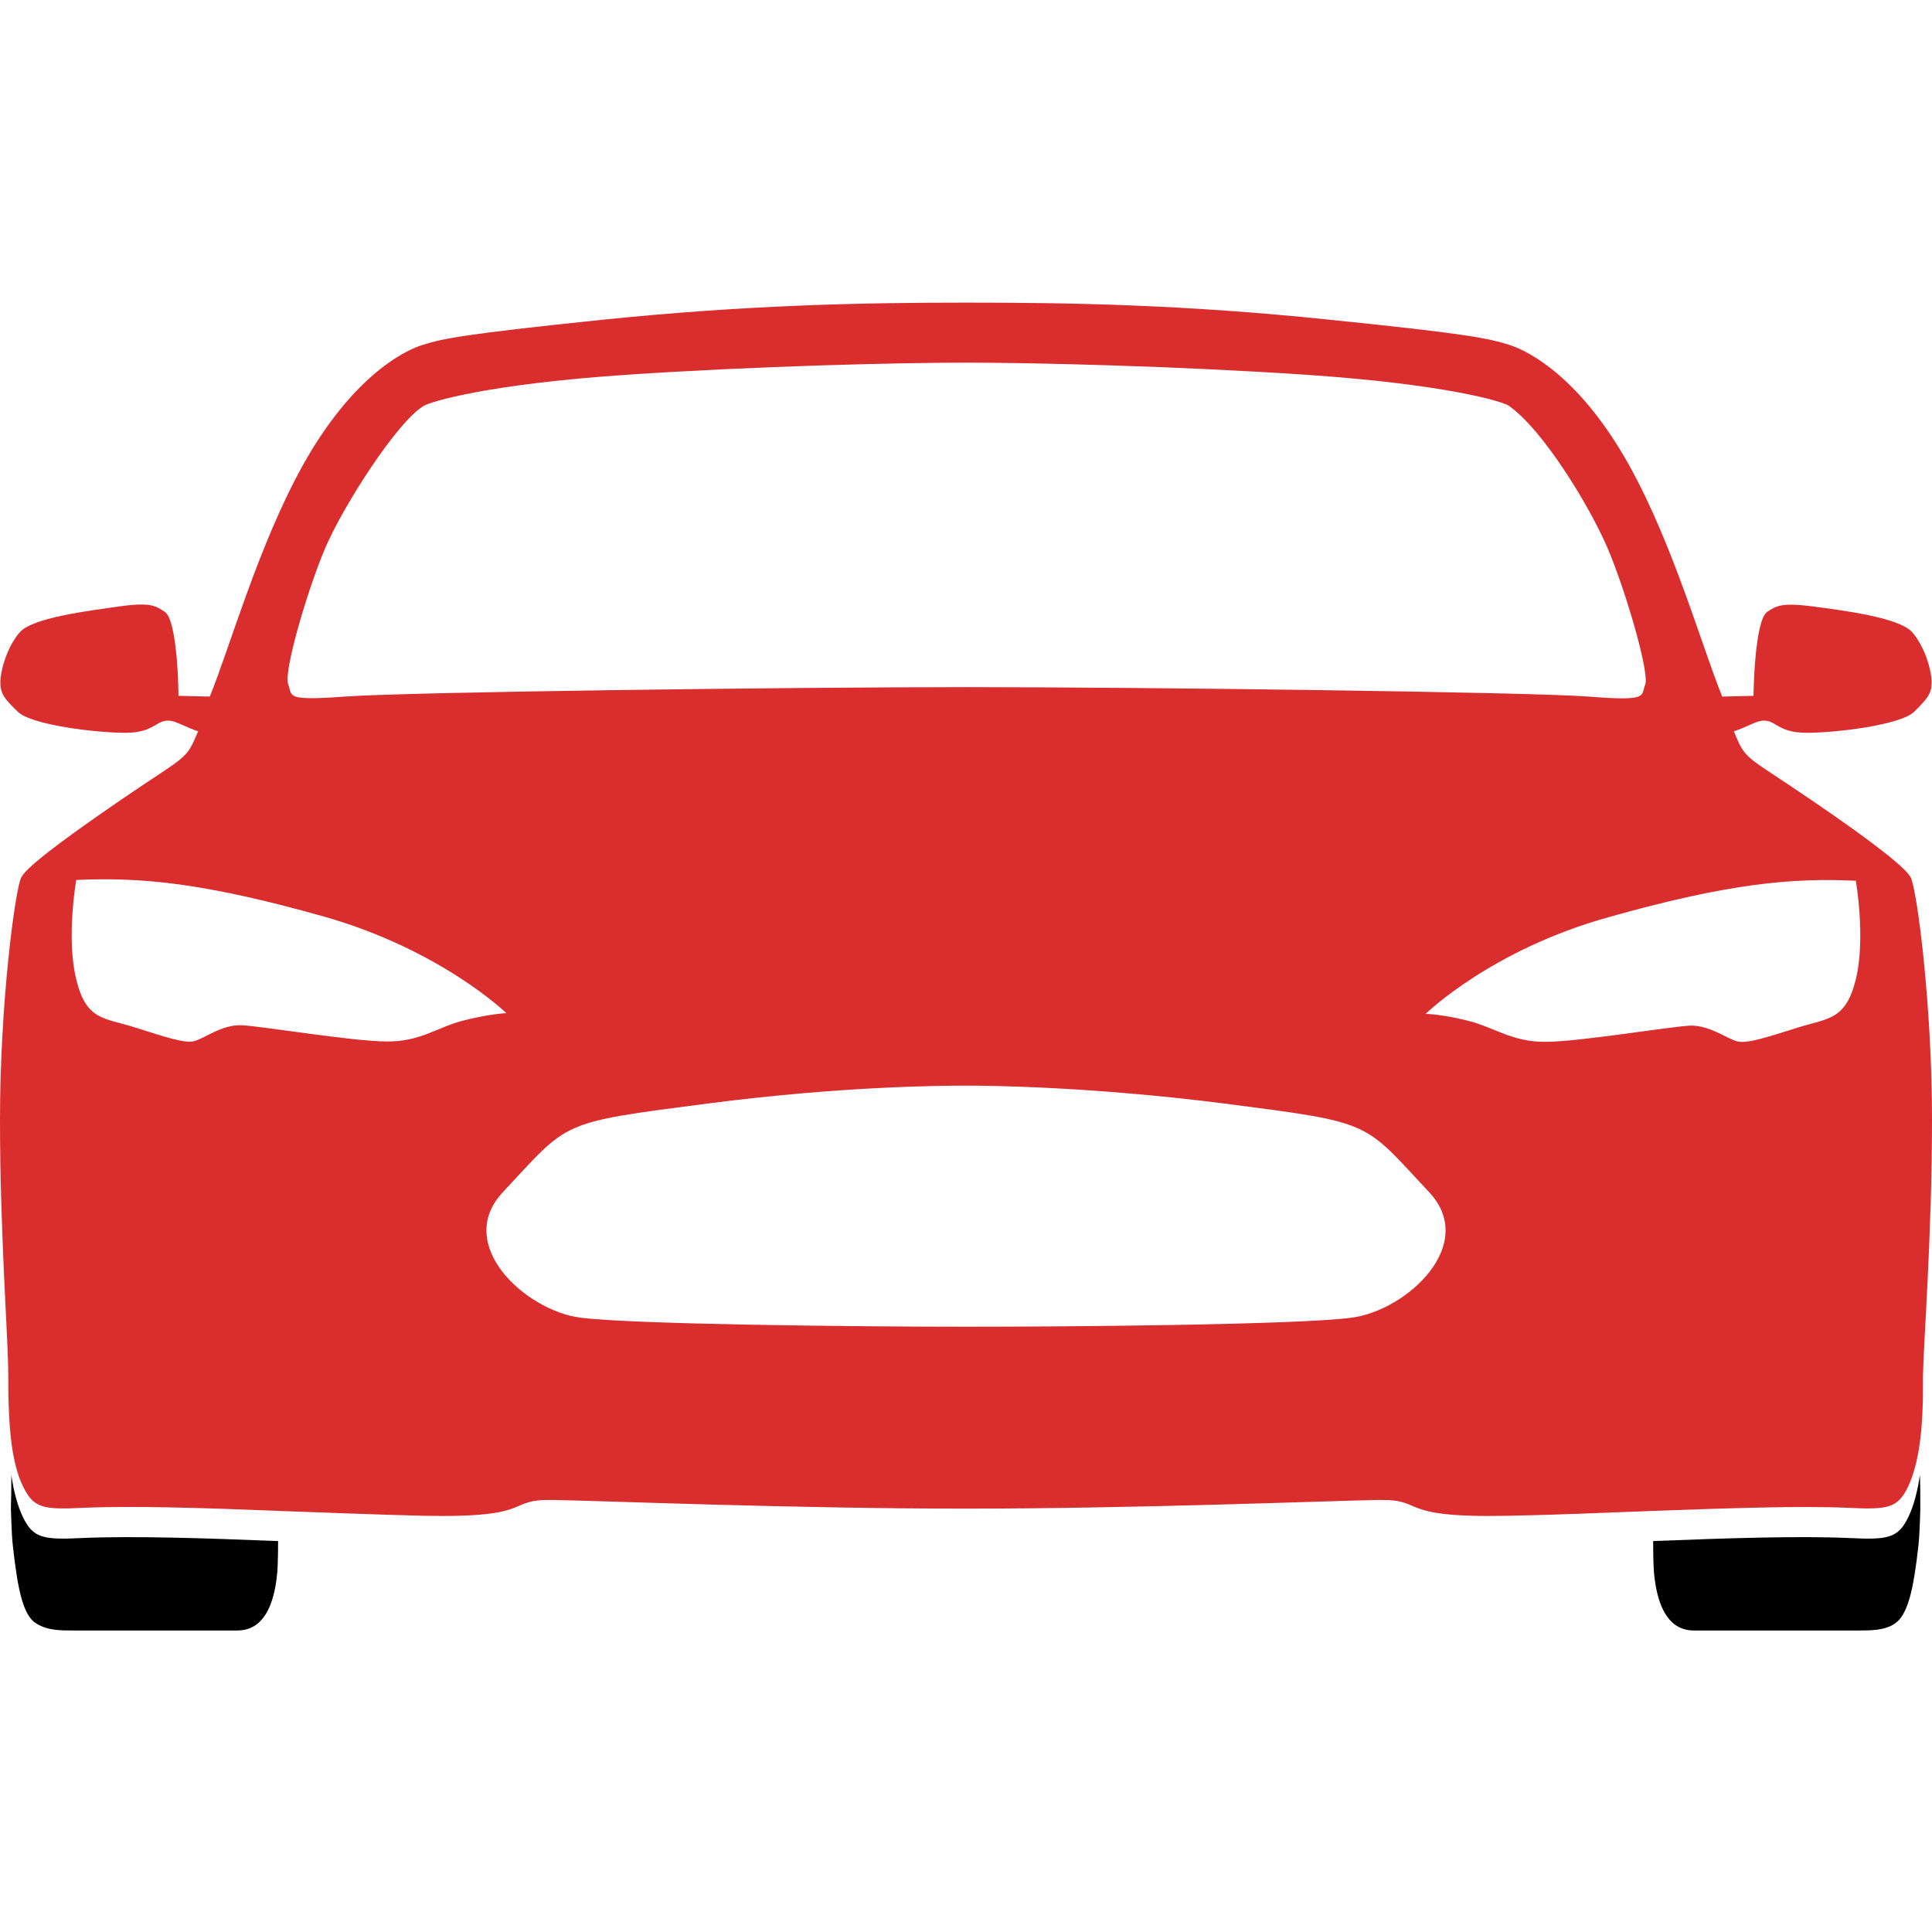<svg xmlns="http://www.w3.org/2000/svg" width="512" height="512" fill="#DA2D2E" viewBox="0 0 512 512">
    <path fill="#000000" d="M508.8 390.9c-.6 4.1-1.6 8.1-3.1 11.2-2.7 5.5-5.3 6-15.5 5.5-13.2-.6-32.1 0-52.1.8 0 5.5.2 8.1.2 8.1 1.3 15.1 8.1 15.6 10.8 15.6h43c3.8 0 7.3 0 10-1.8 3.5-2.3 5-9 6.3-20.7.2-1.7.3-3.9.4-6.5v-.1c0-.8.1-1.8.1-2.9V399c0-2.7 0-5.7-.1-8.1zM3 390.9c.6 4.1 1.6 8.1 3.1 11.2 2.7 5.5 5.3 6 15.5 5.5 13.2-.6 32.1 0 52.1.8 0 5.5-.2 8.1-.2 8.1-1.3 15.1-8.1 15.6-10.8 15.6h-43c-3.8 0-7 0-10-1.8-3.6-2.1-5-9-6.3-20.7-.2-1.7-.3-3.9-.4-6.5v-.1c0-.8-.1-1.8-.1-2.9V399c.1-2.7.1-5.7.1-8.1z"/><path d="M512 296.6c0-30.7-4-60.7-5.6-64-1.2-2.4-8.9-8.7-26.4-20.6-17.7-12.1-17.3-10.3-20.5-18.2 2.9-.9 5.7-2.6 7.4-2.8 3.8-.4 4 3.2 11.9 3.2s25-2.1 28.5-5.6c3.5-3.5 4.6-4.7 4.6-7.8s-1.8-9.5-5.2-13.3-17.9-5.7-26.4-6.8-9.7 0-11.9 1.4c-3.5 2.2-3.7 22.3-3.7 22.3l-8.3.2c-5.4-13.3-12.9-40.1-24.6-61.2-12.8-23-26.2-30.2-31.8-32-5.5-1.7-10.5-2.9-48-6.7-38.3-4-68.8-4.5-96-4.5s-57.7.6-96 4.5c-37.5 3.9-42.5 5-48 6.7-5.5 1.7-19 9-31.8 32-11.7 21.1-19.2 47.9-24.6 61.2l-8.3-.2s-.1-20.1-3.7-22.3c-2.2-1.4-3.4-2.6-11.9-1.4s-23 3-26.4 6.8S.1 177.7.1 180.8s1.1 4.4 4.6 7.8c3.5 3.5 20.6 5.6 28.5 5.6s8.1-3.6 11.9-3.2c1.7.2 4.6 1.9 7.4 2.8-3.3 7.9-2.8 6.1-20.5 18.2-17.5 12-25.3 18.2-26.4 20.6-1.6 3.3-5.6 33.3-5.6 64s2.2 58.3 2.2 68.1c0 4.1 0 11.3.9 18.2.6 4.1 1.5 8.1 3.1 11.2 2.7 5.5 5.2 6 15.5 5.5 13.2-.6 32.3 0 52 .8 13.2.5 26.7 1 38.7 1.3 30 .6 21.2-4.4 34-4.2 12.8.2 63.3 2.3 109.5 2.3s96.8-2.1 109.5-2.3c12.8-.2 4 4.8 34 4.2 12-.2 25.5-.8 38.7-1.3 19.7-.7 38.9-1.4 52-.8 10.3.5 12.8 0 15.5-5.5 1.5-3.1 2.5-7.1 3.1-11.2 1-6.9.9-14.1.9-18.2.2-9.7 2.4-37.4 2.4-68.1zM86.2 145.2c4.8-11.2 19.2-33.7 26.2-37.7 1.7-1 16.6-5.7 53.9-8.2 34.3-2.3 72.2-3.2 89.8-3.2s55.5.9 89.8 3.2c37.2 2.5 52.3 7.1 53.9 8.2 9 6.2 21.4 26.5 26.2 37.7 4.8 11.2 11.2 33.2 10 36.2-1.2 3 1.2 4.5-15 3.2-16.1-1.2-117.2-2.5-164.8-2.5-47.5 0-148.6 1.3-164.8 2.5-16.2 1.2-13.8-.2-15-3.2-1.4-3 5-24.9 9.8-36.2zM123 270.4c-7.2 1.8-11.5 5.7-20.5 5.6-9 0-33.3-4.1-38.5-4.3-5.2-.2-9.8 3.5-12.5 4.2s-8-1.2-16-3.7-12.7-1.8-15.3-12.7c-2.7-10.8 0-26.3 0-26.3 17.3-.8 34 .8 65.3 9.6 31.3 8.8 48.7 25.7 48.7 25.7s-4 .1-11.2 1.9zm235.2 78.8c-14.3 1.9-74.2 2.4-102.2 2.4s-87.9-.6-102.2-2.4c-14.6-1.9-33.6-19.4-20.5-33.3 17.7-18.9 14.4-18.3 54.6-23.5 34.8-4.5 61.2-4.7 68.1-4.7 6.8 0 33.3.3 68.1 4.7 40.2 5.2 36.9 4.6 54.6 23.5 13.1 13.9-5.9 31.4-20.5 33.3zm133.6-89.6c-2.7 10.8-7.3 10.2-15.3 12.7s-13.3 4.3-16 3.7-7.3-4.3-12.5-4.2c-5.2.2-29.5 4.3-38.5 4.3s-13.3-3.8-20.5-5.6c-7.2-1.8-11.2-1.8-11.2-1.8s17.3-17 48.7-25.7c31.3-8.8 48-10.4 65.3-9.6 0-.2 2.7 15.3 0 26.2z"/>
</svg>
